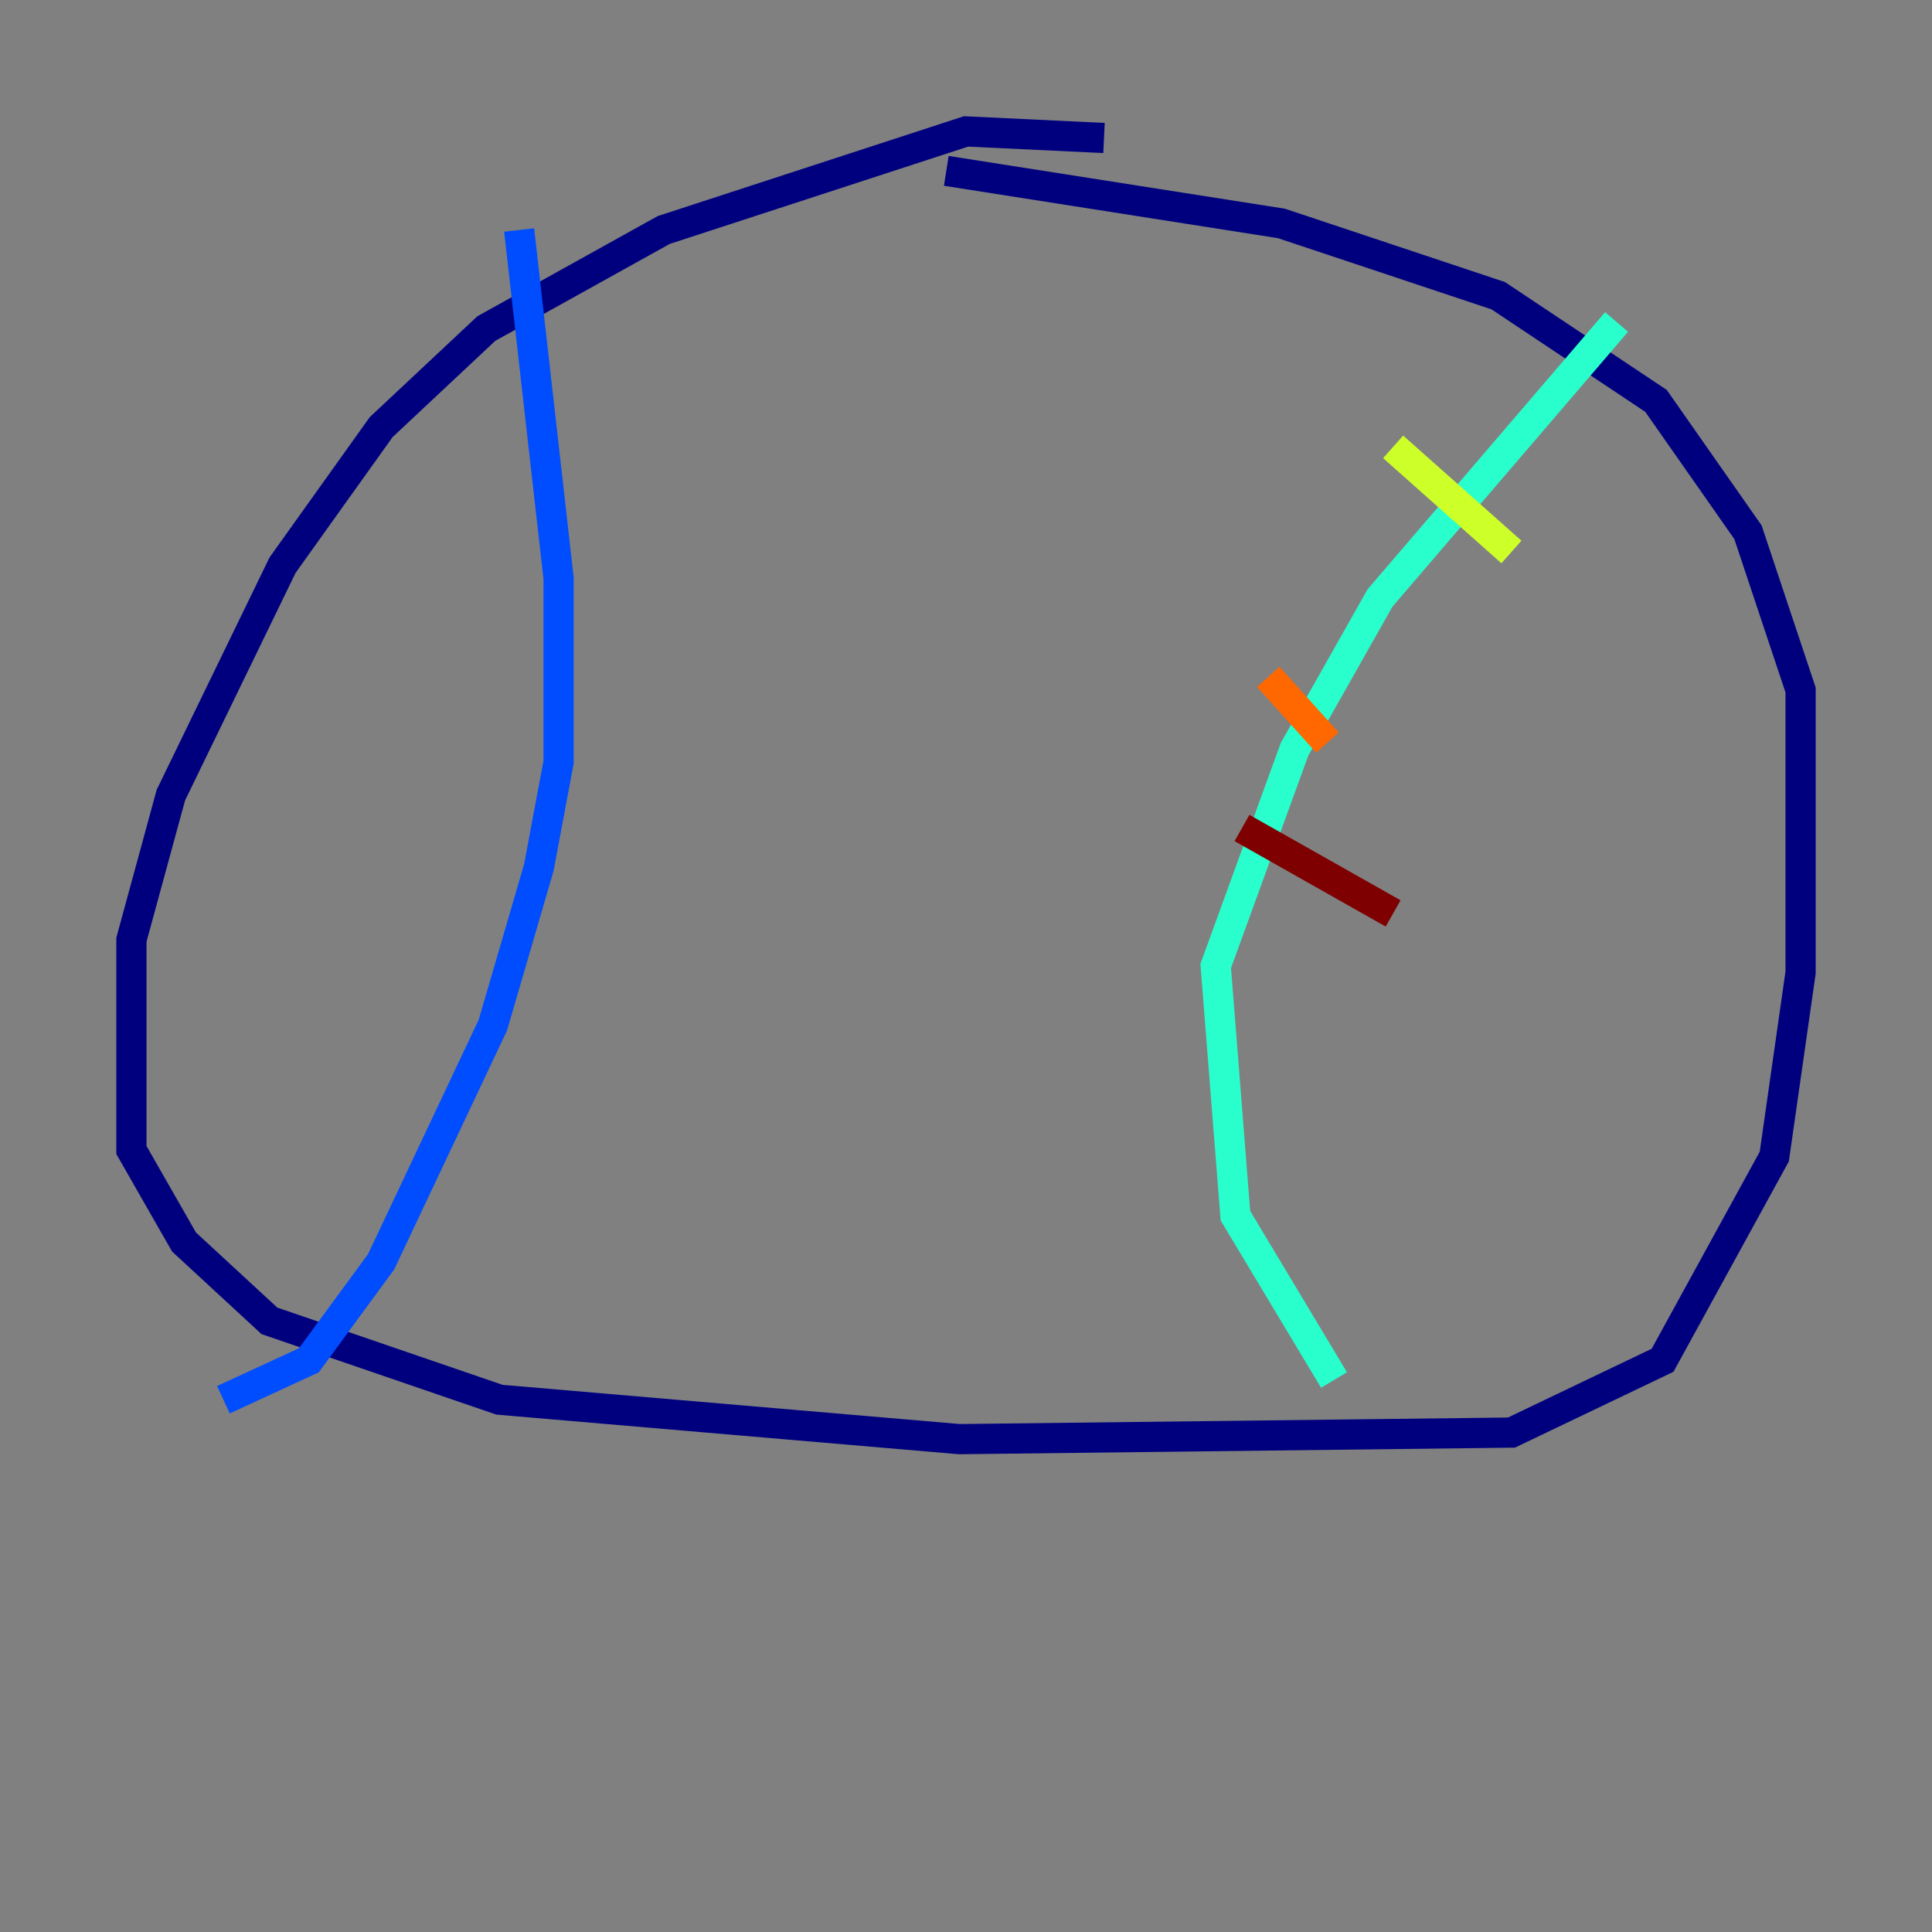 <?xml version="1.0" encoding="utf-8" ?>
<svg baseProfile="tiny" height="128" version="1.2" viewBox="0,0,128,128" width="128" xmlns="http://www.w3.org/2000/svg" xmlns:ev="http://www.w3.org/2001/xml-events" xmlns:xlink="http://www.w3.org/1999/xlink"><rect x="0" y="0" width="128" height="128" fill="#808080" stroke="none"/><defs /><polyline fill="none" points="73.143,9.143 64.0,8.707 43.973,15.238 32.218,21.769 25.252,28.299 18.721,37.442 11.32,52.68 8.707,62.258 8.707,76.191 12.191,82.286 17.85,87.51 33.088,92.735 63.565,95.347 100.136,94.912 110.15,90.122 117.551,76.626 119.293,64.435 119.293,45.714 115.809,35.265 109.714,26.558 99.265,19.592 84.898,14.803 62.694,11.32" stroke="#00007f" stroke-width="2" /><polyline fill="none" points="34.395,15.238 37.007,38.313 37.007,50.503 35.701,57.469 32.653,67.918 25.252,83.592 20.463,90.122 14.803,92.735" stroke="#004cff" stroke-width="2" /><polyline fill="none" points="88.381,91.429 81.85,80.544 80.544,64.0 85.769,49.633 91.429,39.619 107.102,21.333" stroke="#29ffcd" stroke-width="2" /><polyline fill="none" points="92.299,29.605 100.136,36.571" stroke="#cdff29" stroke-width="2" /><polyline fill="none" points="84.027,44.843 87.946,49.197" stroke="#ff6700" stroke-width="2" /><polyline fill="none" points="82.286,54.857 92.299,60.517" stroke="#7f0000" stroke-width="2" /></svg>